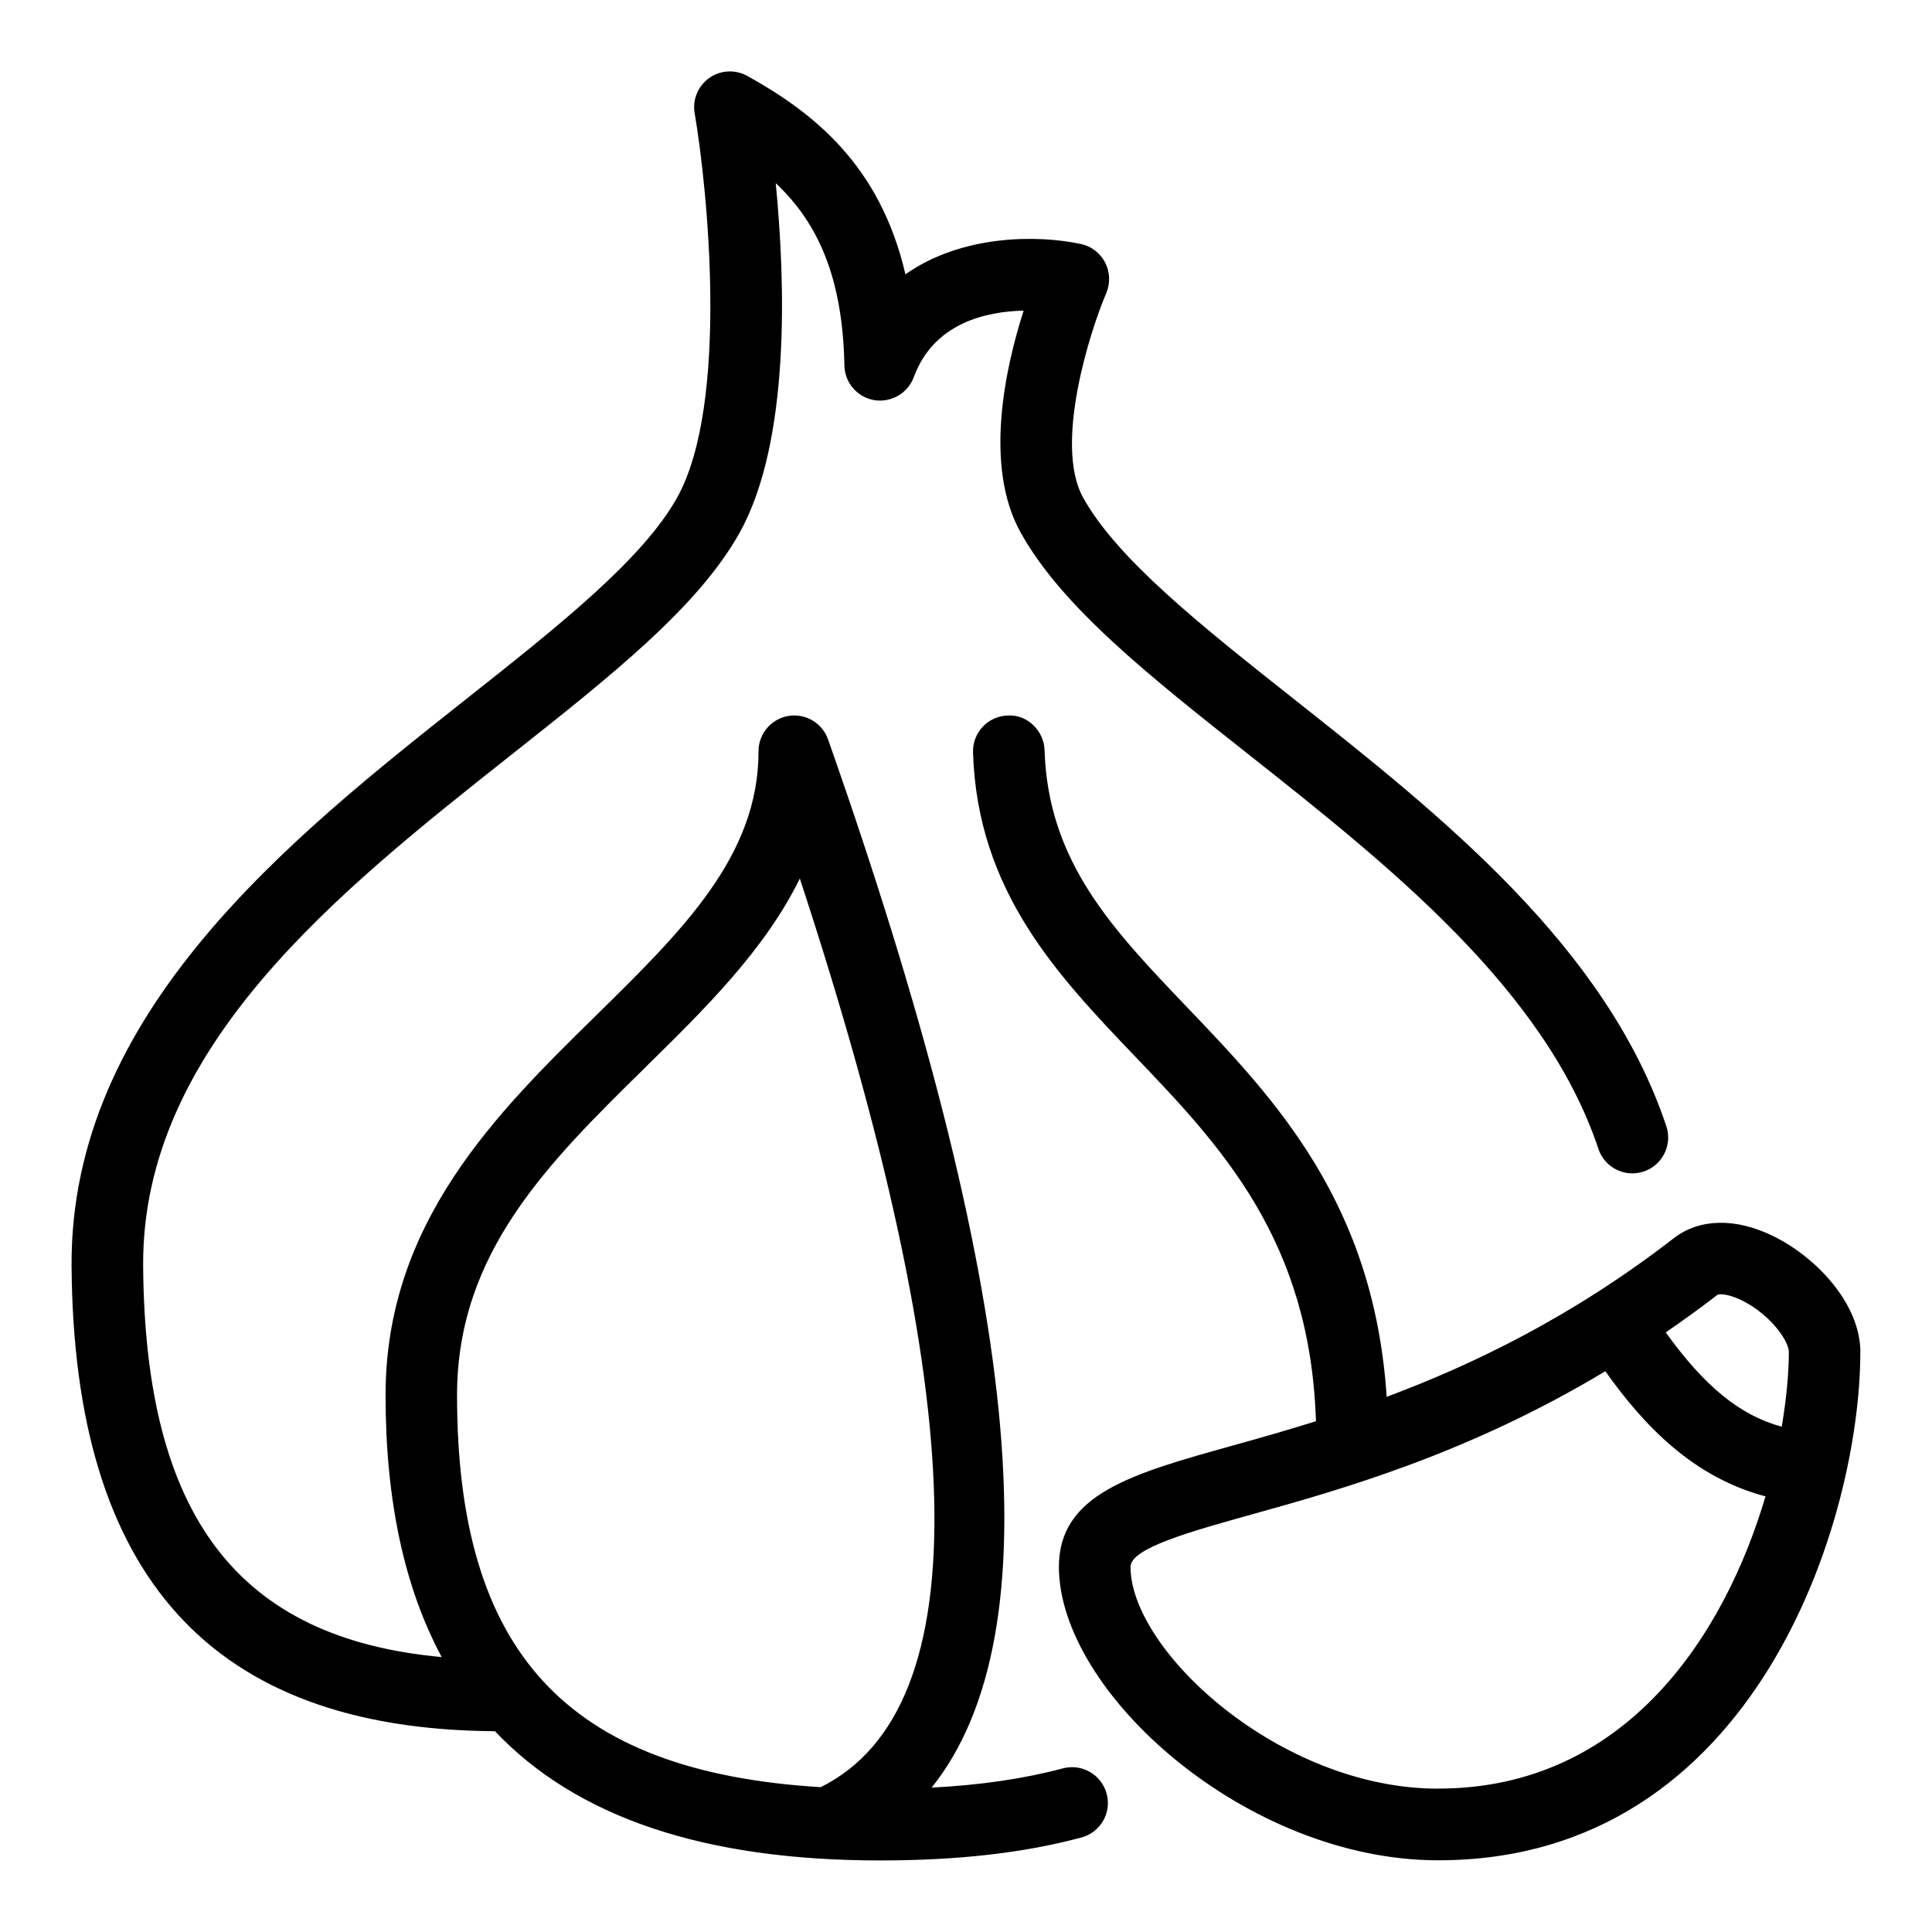 <?xml version="1.0" encoding="UTF-8"?>
<svg width="1200pt" height="1200pt" version="1.1" viewBox="0 0 1200 1200" xmlns="http://www.w3.org/2000/svg">
 <path d="m306.47 1075.4h0.188c0.281 0 0.469-0.141 0.75-0.141 50.766 53.578 130.03 80.297 239.29 80.297 48.234 0 89.109-4.641 124.97-14.25 11.859-3.188 18.891-15.328 15.703-27.188s-15.375-18.891-27.234-15.75c-24 6.422-50.859 10.359-81.469 11.953 76.969-96.188 55.547-310.55-64.359-651.1-3.609-10.266-14.156-16.312-24.703-14.531-10.641 1.828-18.469 11.109-18.469 21.891 0 65.016-46.875 111.05-101.16 164.39-61.172 60.094-130.5 128.21-130.5 235.55 0 65.625 11.719 119.62 34.875 162.71-126.71-11.625-184.31-87.656-185.44-242.86-0.938-135.84 121.08-232.4 228.71-317.58 62.344-49.312 116.2-91.969 141.84-138.05 31.688-57 28.266-156.56 22.359-216.98 25.688 24.188 41.578 57.656 42.656 113.3 0.234 10.688 8.016 19.734 18.562 21.469 10.359 1.688 20.812-4.219 24.516-14.25 12.375-33.656 44.812-40.828 68.25-41.344-11.484 35.766-24.844 96.422-1.875 137.81 25.641 46.125 79.453 88.734 141.84 138.05 86.25 68.25 183.98 145.6 217.03 244.78 3.891 11.625 16.406 18 28.125 14.062 11.625-3.844 17.953-16.453 14.062-28.125-37.266-111.75-140.53-193.5-231.66-265.6-56.156-44.438-109.27-86.438-130.55-124.78-18.516-33.328 4.734-104.72 14.344-127.08 2.578-6.094 2.344-13.078-0.703-18.984s-8.578-10.172-15.094-11.531c-26.906-5.766-73.875-5.859-108.94 18.844-15.797-68.109-57.469-100.59-98.25-123.24-7.453-4.125-16.688-3.656-23.625 1.312-6.984 4.922-10.5 13.453-9.047 21.844 7.969 46.594 21.609 180.32-10.875 238.74-21.328 38.391-74.391 80.344-130.55 124.78-109.88 86.953-246.71 195.19-245.58 352.74 1.359 192.84 87.047 287.29 262.03 288.71zm94.594-412.69c36.609-35.953 74.016-72.703 95.719-117.05 106.83 325.4 111.33 515.11 13.266 564.24l-0.281 0.141c-157.87-9.562-225.89-84-225.89-243.47 0-88.734 56.953-144.61 117.19-203.81zm754.45 177.19c0-29.953-27.188-58.922-54.047-72.094-23.484-11.531-45.938-11.016-61.781 1.219-63.234 48.938-124.74 78.516-178.4 98.578-7.922-120.56-69.422-184.92-124.08-242.11-46.266-48.422-86.25-90.188-88.406-159.56-0.422-12.281-10.969-22.312-22.922-21.516-12.281 0.375-21.891 10.641-21.516 22.922 2.719 86.391 52.547 138.47 100.73 188.9 53.578 56.016 108.7 114.05 112.27 226.5-18.844 5.906-36.422 10.875-51.938 15.188-62.531 17.438-107.72 30.047-107.72 75.328 0 77.859 116.44 182.21 235.55 182.21 198.1 0 262.22-212.58 262.22-315.52zm-88.641-35.719c0.328-0.141 0.938-0.281 1.875-0.281 3.094 0 9.469 1.266 17.859 6.375 14.391 8.766 24.469 22.688 24.469 29.625 0 13.266-1.547 29.156-4.406 46.266-25.969-7.078-47.812-24.938-72.047-58.594 10.688-7.359 21.422-15.047 32.25-23.438zm-173.58 306.79c-98.578 0-191.11-85.922-191.11-137.76 0-11.531 36.516-21.75 75.188-32.531 55.641-15.516 133.78-37.406 219.74-88.969 23.812 33.562 54.328 65.766 99.469 77.719-25.266 85.547-86.297 181.5-203.29 181.5z"/>
</svg>
